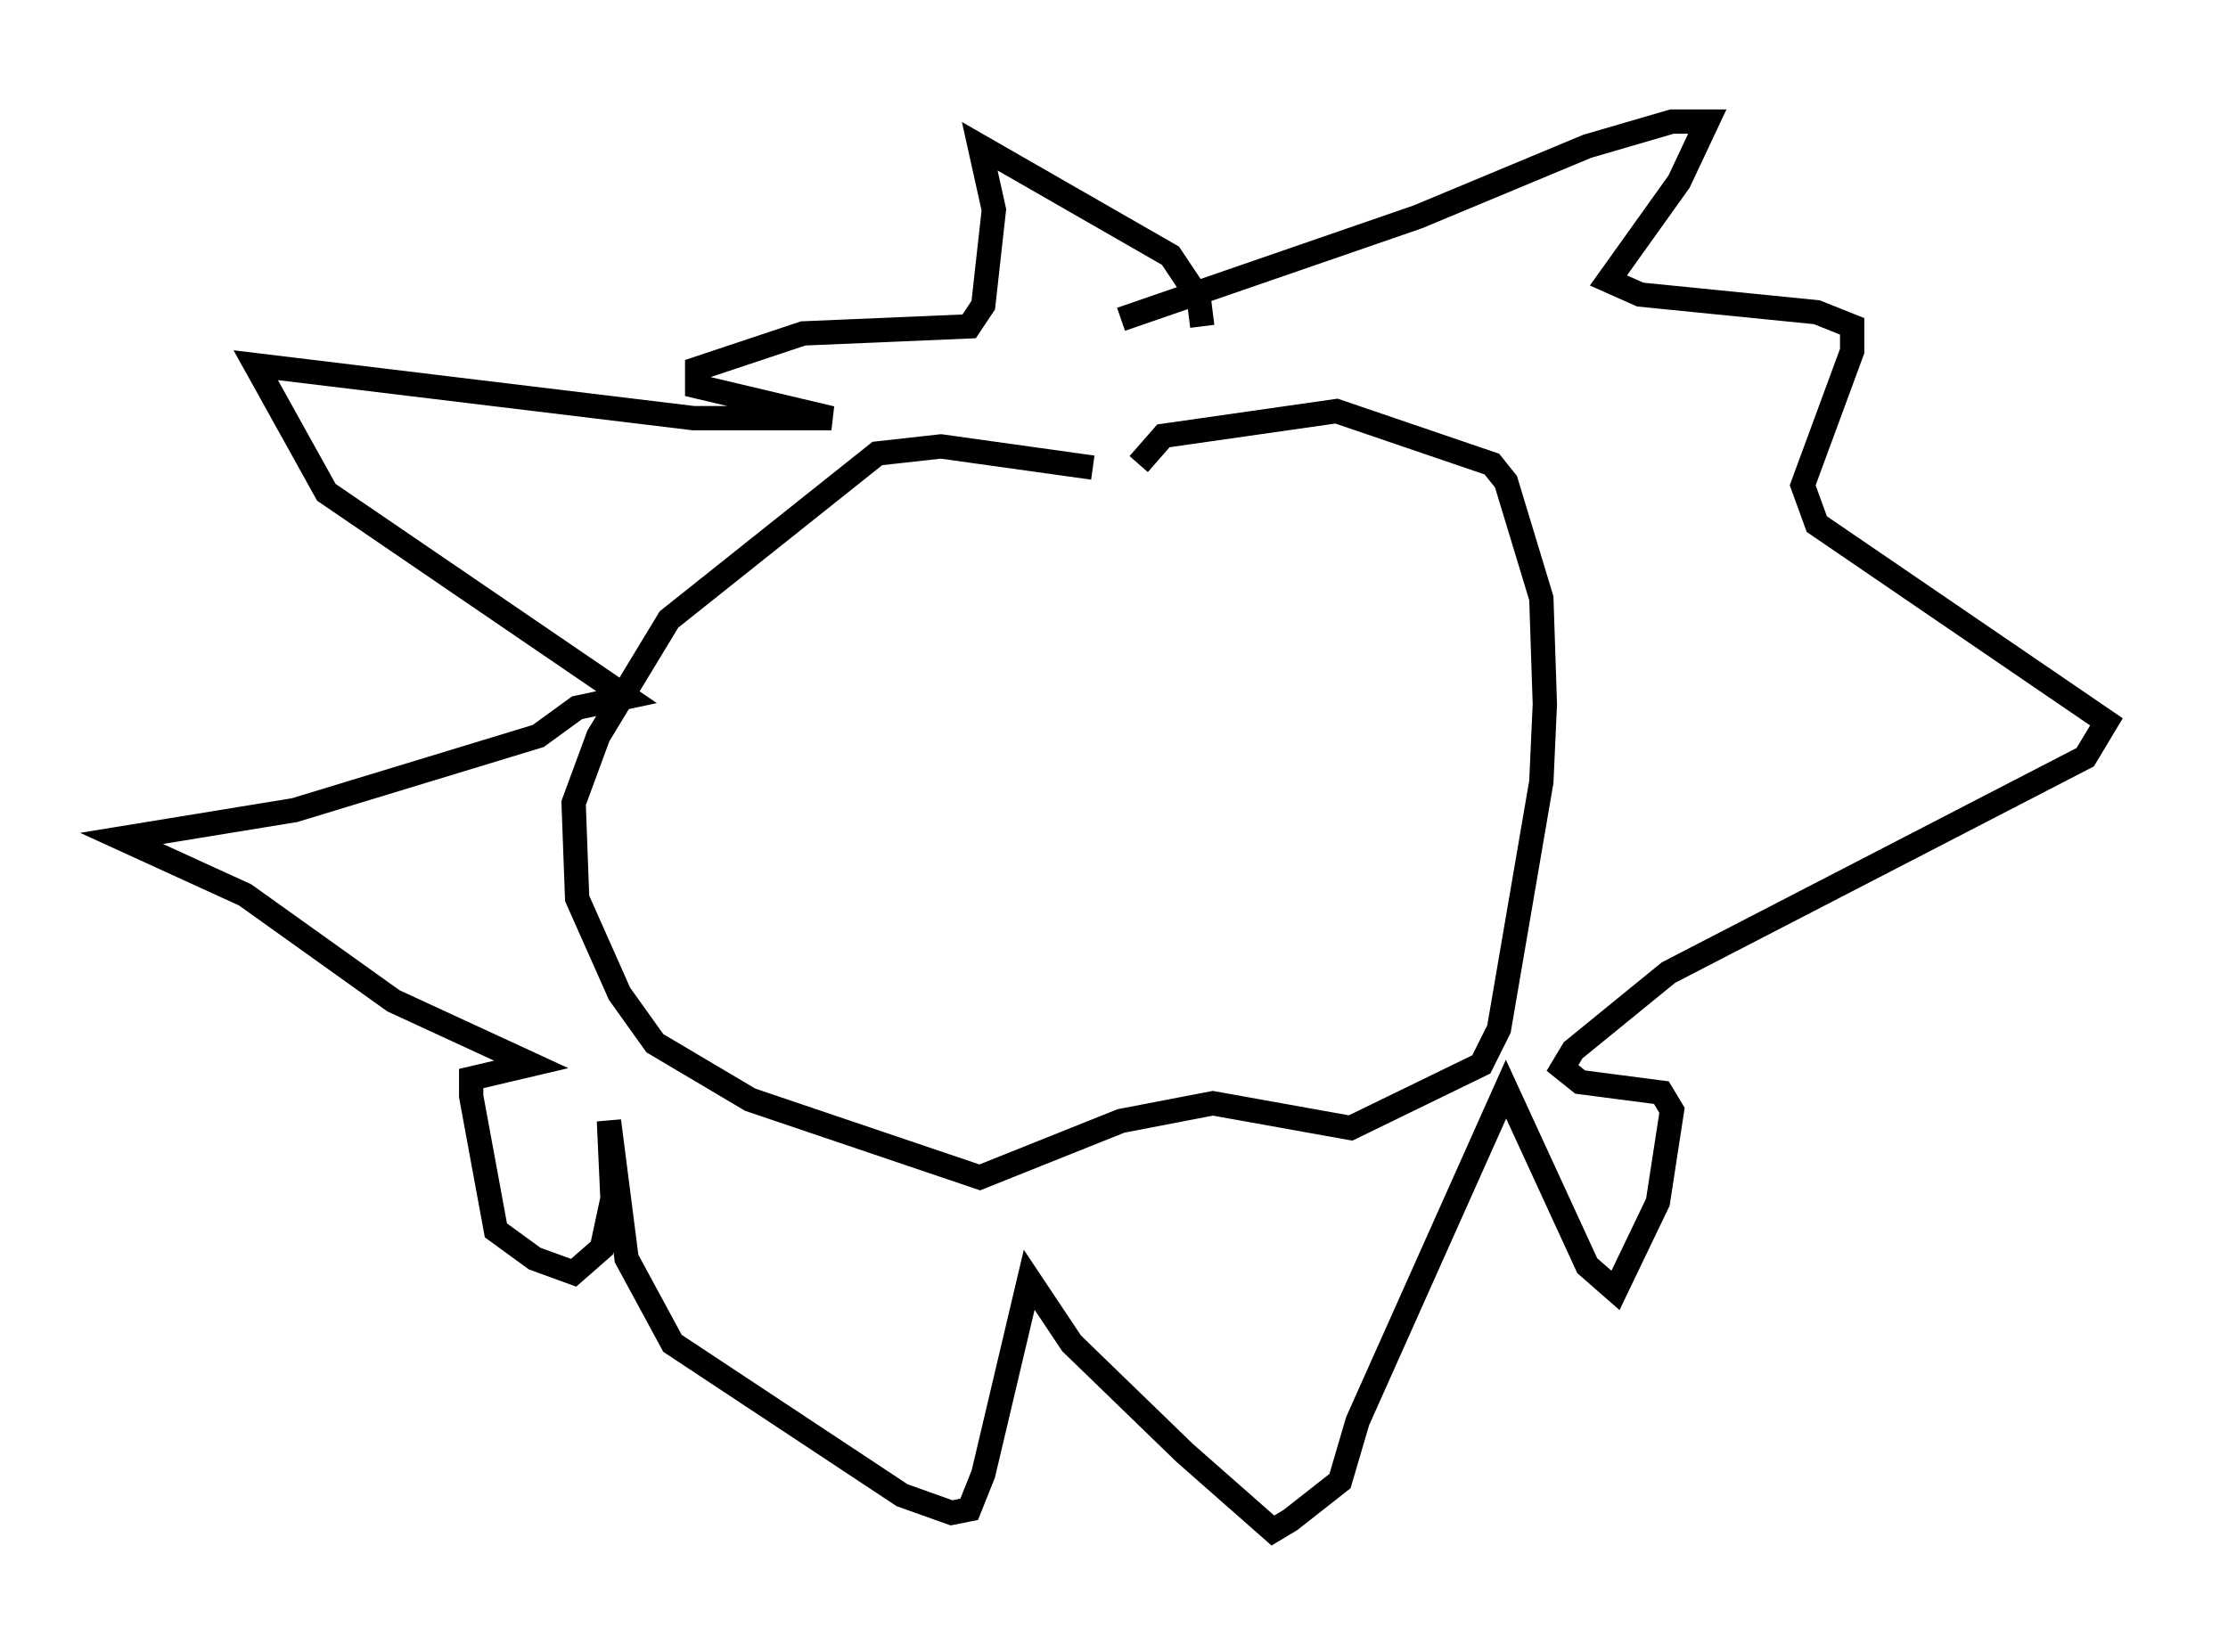 <?xml version="1.0" encoding="utf-8" ?>
<svg baseProfile="full" height="67.955" version="1.1" width="91.631" xmlns="http://www.w3.org/2000/svg" xmlns:ev="http://www.w3.org/2001/xml-events" xmlns:xlink="http://www.w3.org/1999/xlink"><defs /><rect fill="white" height="67.955" width="91.631" x="0" y="0" /><path d="M45.67, 18.944 m-0.726, 0.291 l-6.246, -0.872 -2.615, 0.291 l-8.57, 6.827 -2.905, 4.793 l-1.017, 2.76 0.145, 3.922 l1.743, 3.922 1.453, 2.034 l3.922, 2.324 9.441, 3.196 l5.81, -2.324 3.777, -0.726 l5.665, 1.017 5.374, -2.615 l0.726, -1.453 1.743, -10.168 l0.145, -3.196 -0.145, -4.358 l-1.453, -4.793 -0.581, -0.726 l-6.391, -2.179 -7.117, 1.017 l-1.017, 1.162 m-0.726, -5.955 l12.201, -4.212 6.972, -2.905 l3.486, -1.017 1.453, 0.0 l-1.162, 2.469 -2.905, 4.067 l1.307, 0.581 7.263, 0.726 l1.453, 0.581 0.0, 1.017 l-2.034, 5.52 0.581, 1.598 l11.911, 8.134 -0.872, 1.453 l-17.14, 8.86 -3.922, 3.196 l-0.436, 0.726 0.726, 0.581 l3.341, 0.436 0.436, 0.726 l-0.581, 3.777 -1.743, 3.631 l-1.162, -1.017 -3.341, -7.263 l-6.101, 13.654 -0.726, 2.469 l-2.034, 1.598 -0.726, 0.436 l-3.631, -3.196 -4.648, -4.503 l-1.743, -2.615 -1.888, 7.989 l-0.581, 1.453 -0.726, 0.145 l-2.034, -0.726 -9.441, -6.246 l-1.888, -3.486 -0.726, -5.665 l0.145, 3.196 -0.436, 2.034 l-1.162, 1.017 -1.598, -0.581 l-1.598, -1.162 -1.017, -5.52 l0.0, -0.726 2.469, -0.581 l-5.665, -2.615 -6.101, -4.358 l-5.084, -2.324 7.117, -1.162 l10.022, -3.05 1.598, -1.162 l2.034, -0.436 -12.346, -8.425 l-2.905, -5.229 18.011, 2.179 l5.665, 0.0 -5.52, -1.307 l0.0, -0.726 4.358, -1.453 l6.827, -0.291 0.581, -0.872 l0.436, -3.922 -0.581, -2.615 l7.844, 4.503 1.162, 1.743 l0.145, 1.162 " fill="none" stroke="black" stroke-width="1" /></svg>